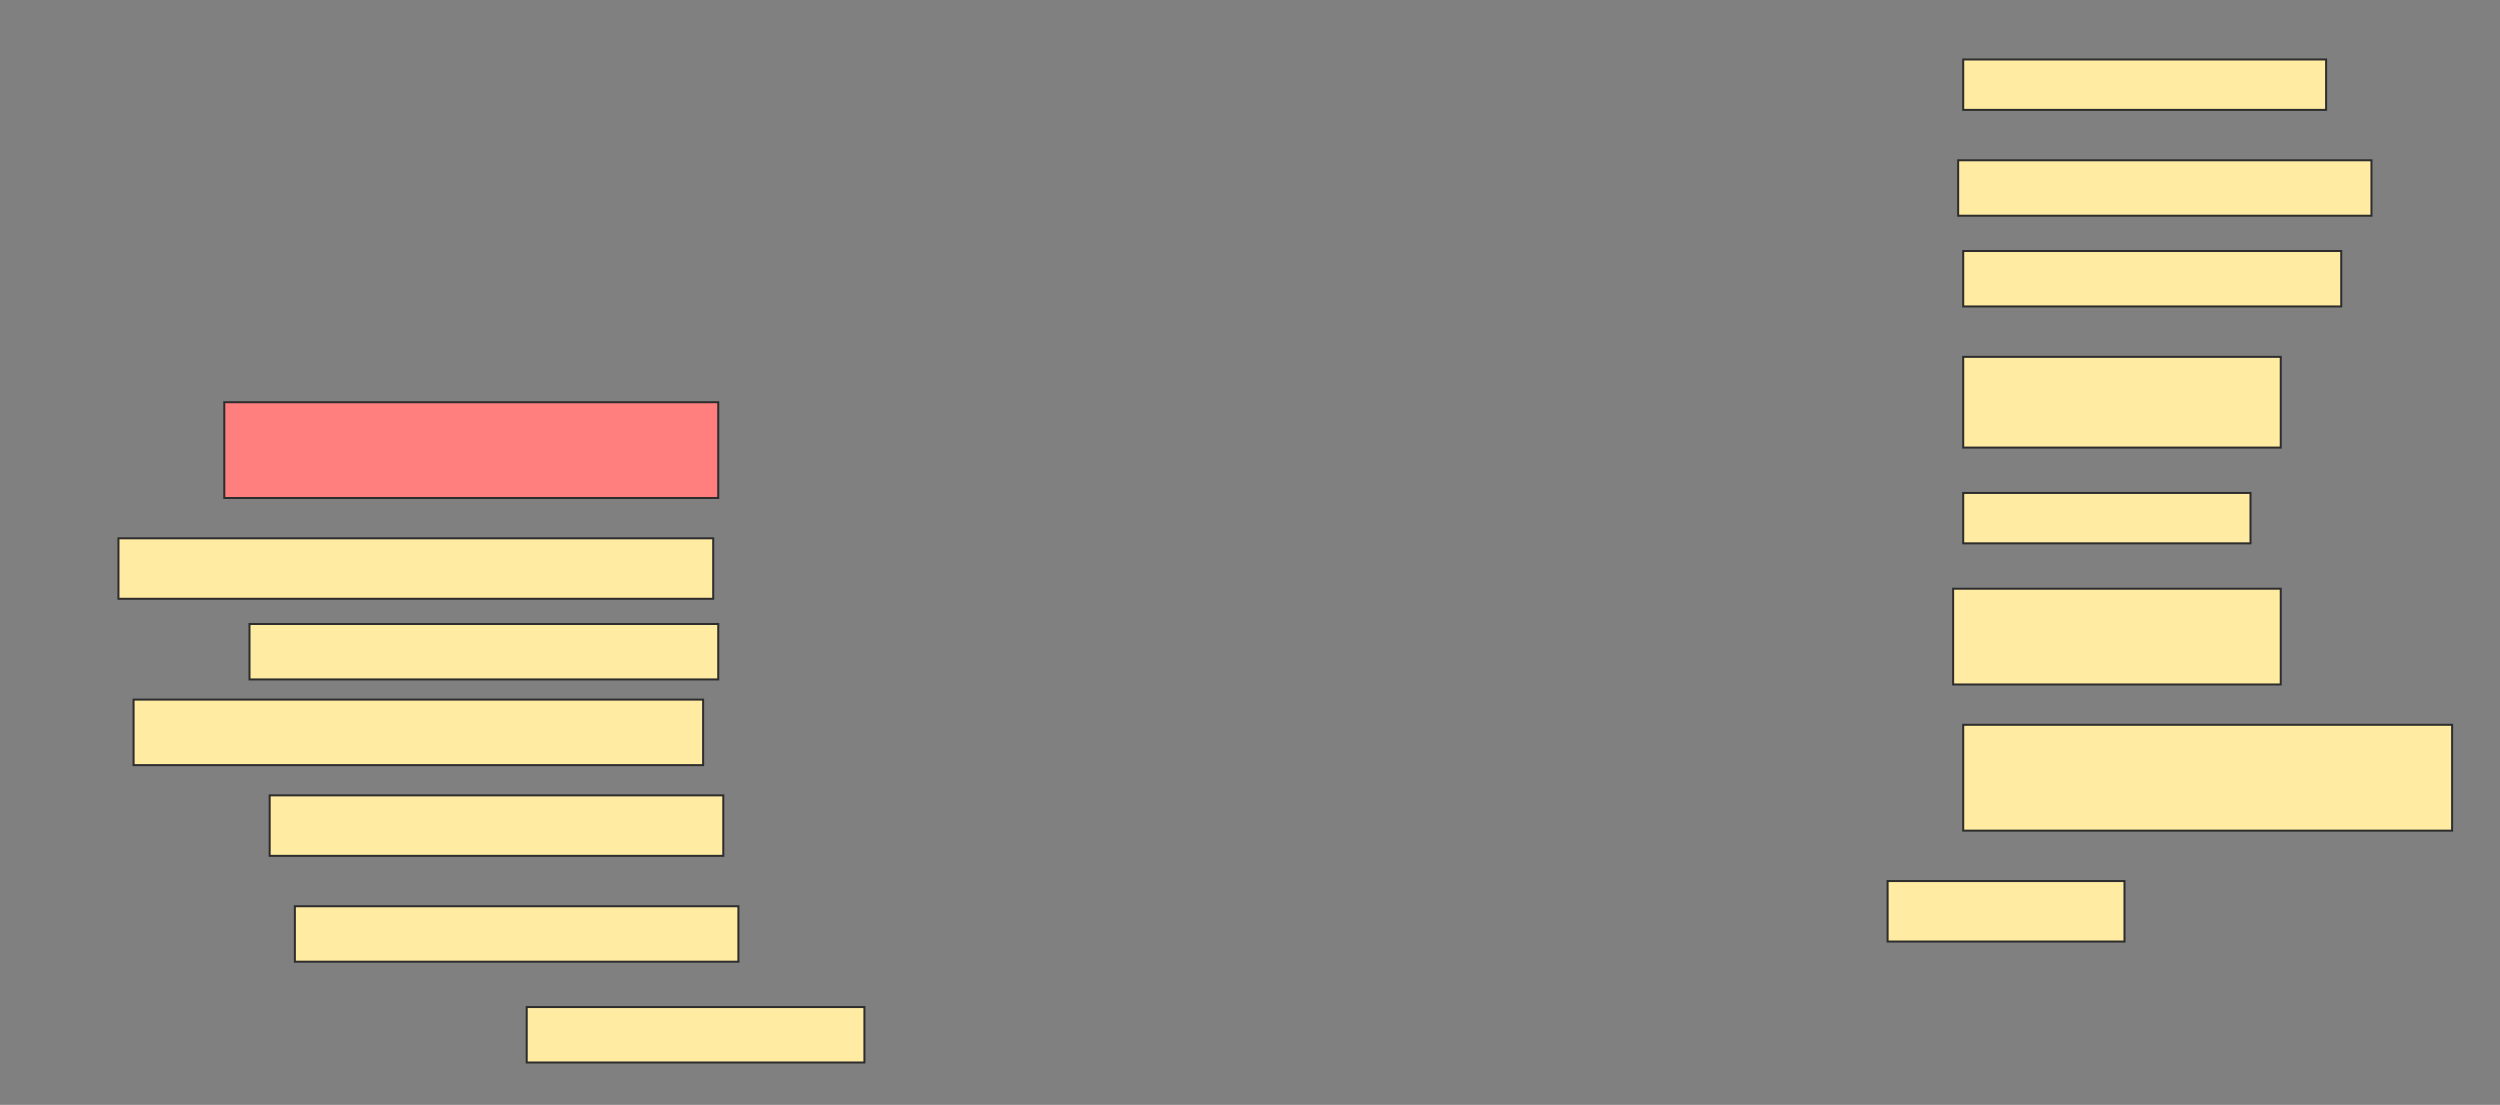 <svg height="548" width="1240" xmlns="http://www.w3.org/2000/svg">
 <rect width="100%" height="100%" fill="#808080" stroke="none"/>
 <!-- Created with Image Occlusion Enhanced -->
 <g>
  <title>Labels</title>
 </g>
 <g>
  <title>Masks</title>
  <rect fill="#FFEBA2" height="25" id="1a8bed1b916f44d089fcbe50a76536e8-ao-1" stroke="#2D2D2D" width="180" x="973.75" y="29.5"/>
  <rect fill="#FFEBA2" height="27.5" id="1a8bed1b916f44d089fcbe50a76536e8-ao-2" stroke="#2D2D2D" width="205" x="971.25" y="79.5"/>
  <rect fill="#FFEBA2" height="27.5" id="1a8bed1b916f44d089fcbe50a76536e8-ao-3" stroke="#2D2D2D" width="187.5" x="973.75" y="124.5"/>
  <rect class="qshape" fill="#FF7E7E" height="47.5" id="1a8bed1b916f44d089fcbe50a76536e8-ao-4" stroke="#2D2D2D" width="245" x="111.25" y="199.5"/>
  <rect fill="#FFEBA2" height="45" id="1a8bed1b916f44d089fcbe50a76536e8-ao-5" stroke="#2D2D2D" width="157.5" x="973.75" y="177"/>
  <rect fill="#FFEBA2" height="30" id="1a8bed1b916f44d089fcbe50a76536e8-ao-6" stroke="#2D2D2D" width="295" x="58.75" y="267"/>
  <rect fill="#FFEBA2" height="25" id="1a8bed1b916f44d089fcbe50a76536e8-ao-7" stroke="#2D2D2D" width="142.5" x="973.75" y="244.5"/>
  <rect fill="#FFEBA2" height="27.5" id="1a8bed1b916f44d089fcbe50a76536e8-ao-8" stroke="#2D2D2D" width="232.5" x="123.75" y="309.5"/>
  <rect fill="#FFEBA2" height="47.5" id="1a8bed1b916f44d089fcbe50a76536e8-ao-9" stroke="#2D2D2D" width="162.5" x="968.75" y="292"/>
  <rect fill="#FFEBA2" height="32.5" id="1a8bed1b916f44d089fcbe50a76536e8-ao-10" stroke="#2D2D2D" width="282.5" x="66.25" y="347"/>
  <rect fill="#FFEBA2" height="52.5" id="1a8bed1b916f44d089fcbe50a76536e8-ao-11" stroke="#2D2D2D" width="242.5" x="973.75" y="359.5"/>
  <rect fill="#FFEBA2" height="30" id="1a8bed1b916f44d089fcbe50a76536e8-ao-12" stroke="#2D2D2D" width="225" x="133.75" y="394.5"/>
  <rect fill="#FFEBA2" height="30" id="1a8bed1b916f44d089fcbe50a76536e8-ao-13" stroke="#2D2D2D" width="117.5" x="936.25" y="437"/>
  <rect fill="#FFEBA2" height="27.5" id="1a8bed1b916f44d089fcbe50a76536e8-ao-14" stroke="#2D2D2D" stroke-dasharray="null" stroke-linecap="null" stroke-linejoin="null" width="220" x="146.25" y="449.5"/>
  <rect fill="#FFEBA2" height="27.5" id="1a8bed1b916f44d089fcbe50a76536e8-ao-15" stroke="#2D2D2D" stroke-dasharray="null" stroke-linecap="null" stroke-linejoin="null" width="167.5" x="261.25" y="499.5"/>
 </g>
</svg>